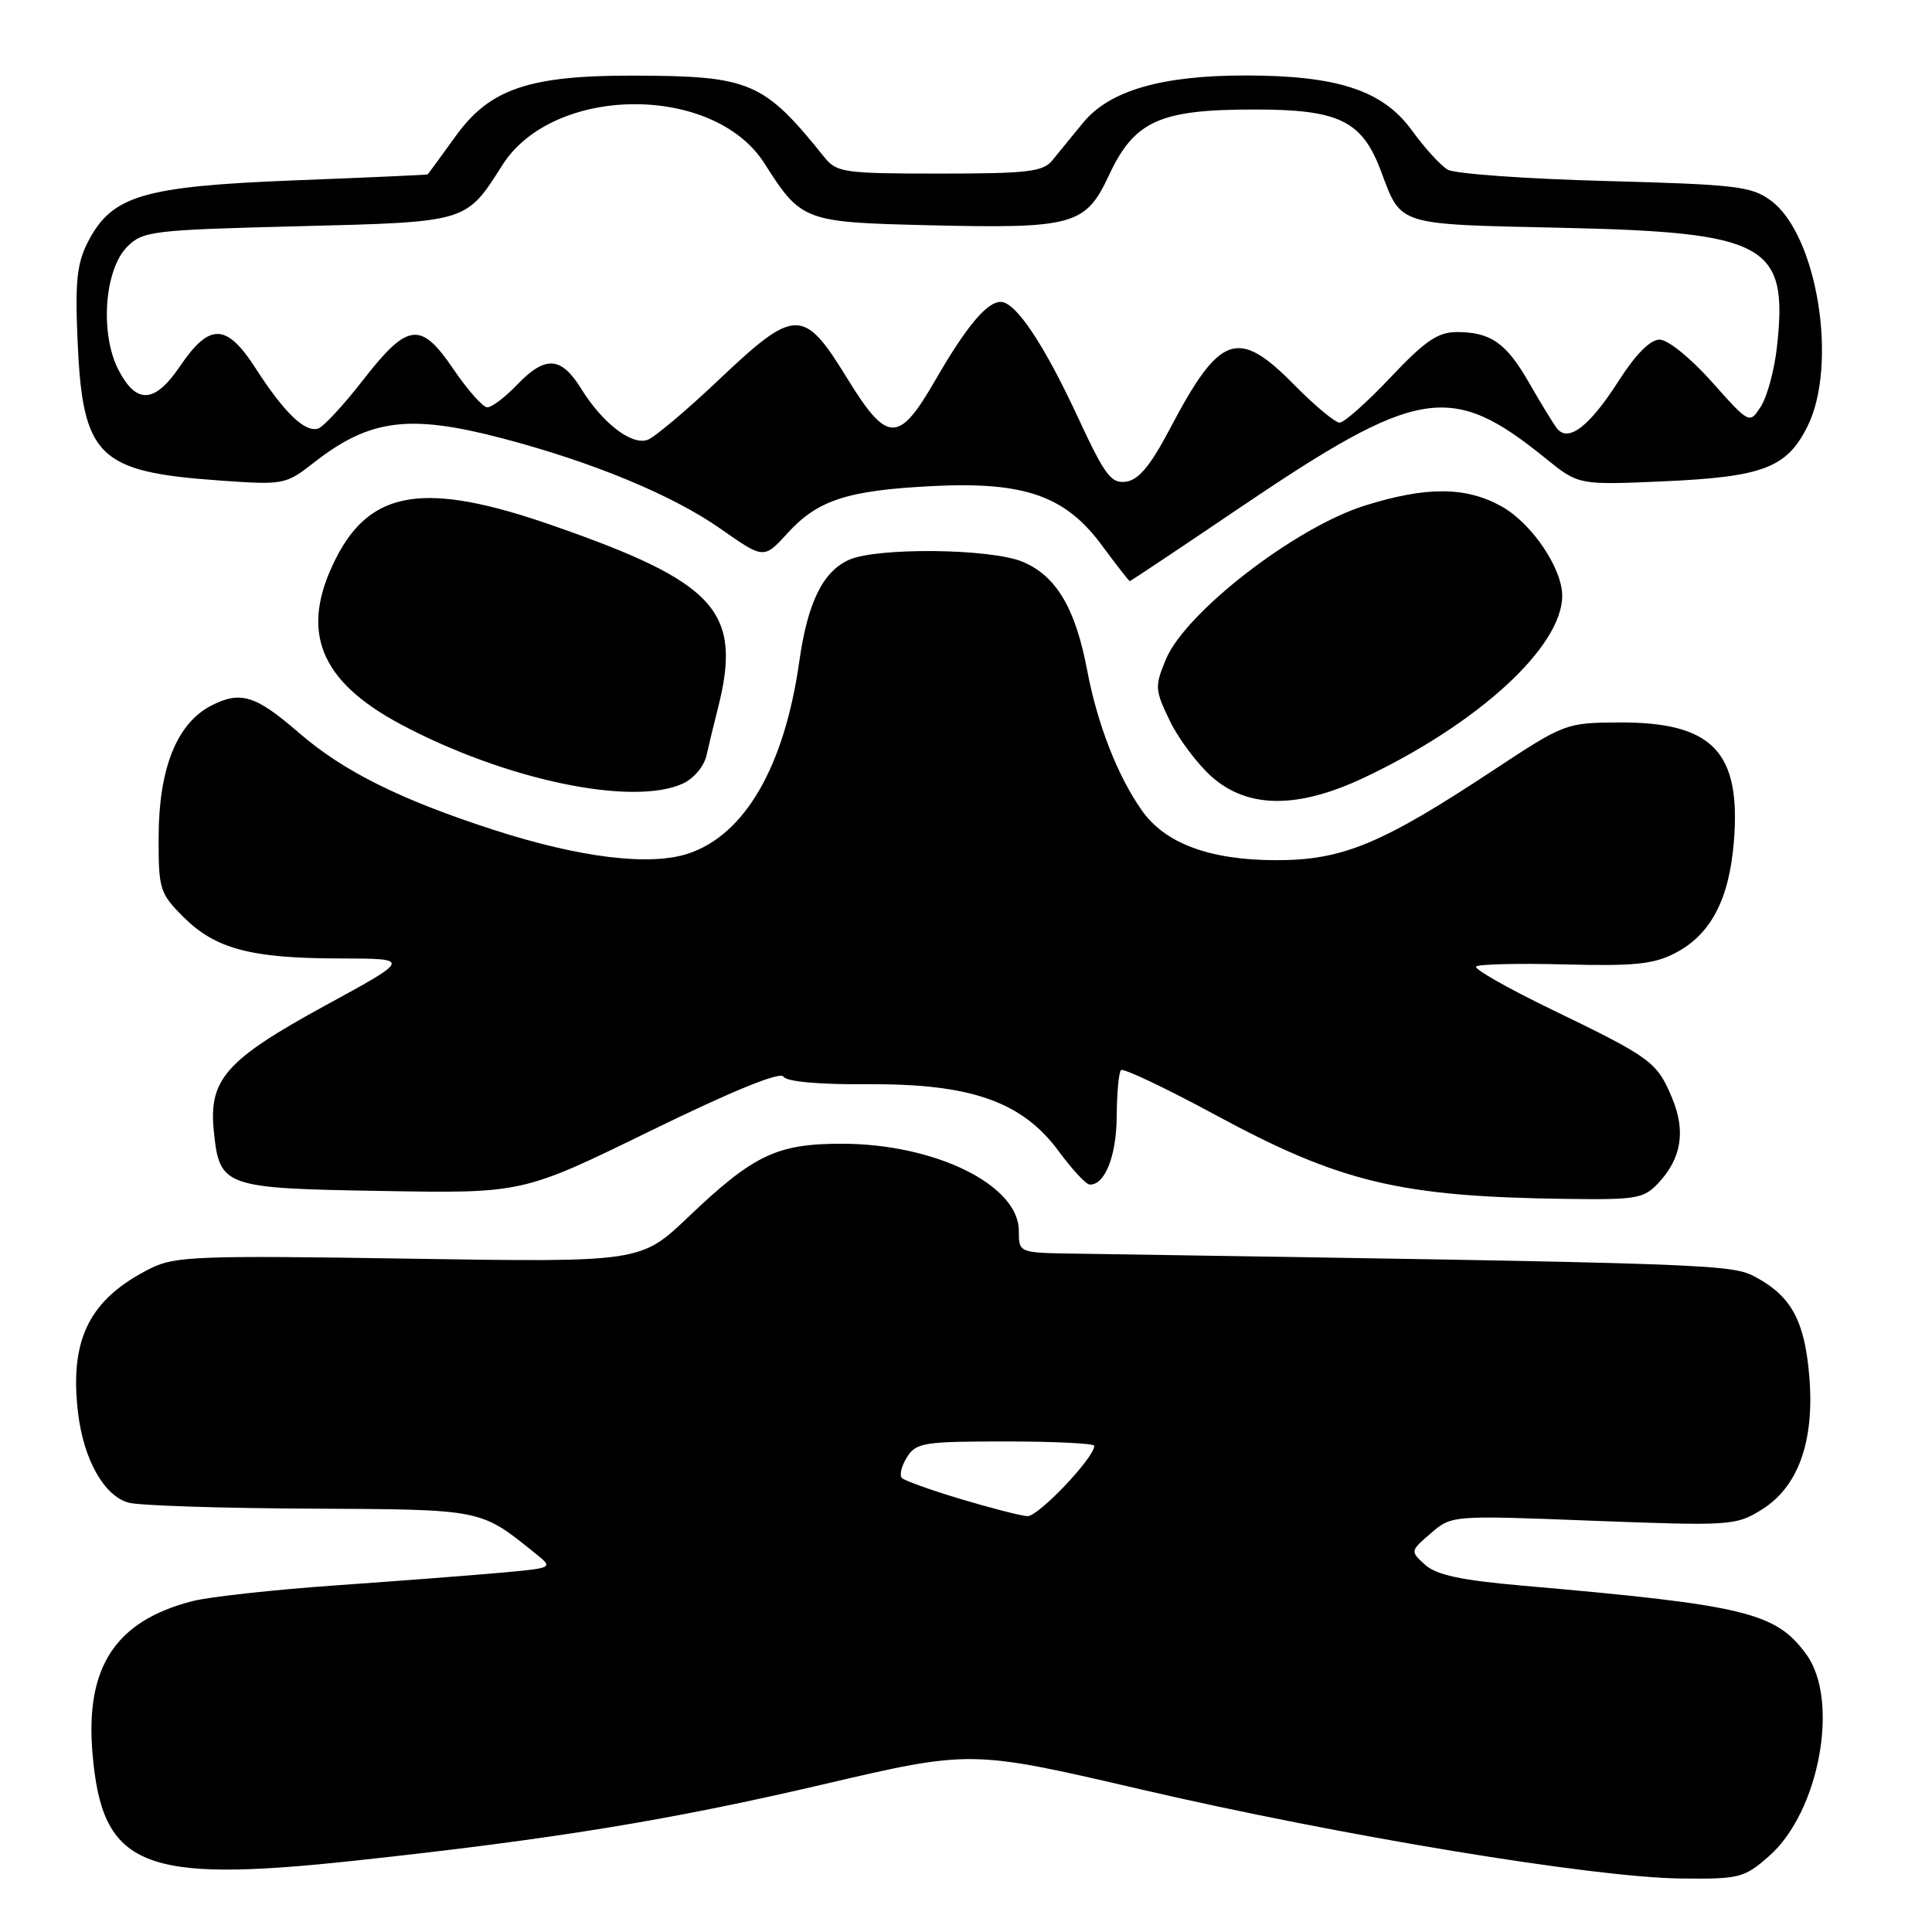 <?xml version="1.0" encoding="UTF-8" standalone="no"?>
<!DOCTYPE svg PUBLIC "-//W3C//DTD SVG 1.1//EN" "http://www.w3.org/Graphics/SVG/1.1/DTD/svg11.dtd" >
<svg xmlns="http://www.w3.org/2000/svg" xmlns:xlink="http://www.w3.org/1999/xlink" version="1.1" viewBox="0 0 256 256">
 <g >
 <path fill="currentColor"
d=" M 234.40 245.95 C 241.07 240.10 243.80 225.30 239.34 219.20 C 235.29 213.65 231.26 212.68 201.66 210.10 C 193.58 209.39 190.32 208.69 188.83 207.34 C 186.85 205.55 186.85 205.53 189.60 203.16 C 192.36 200.78 192.36 200.78 211.13 201.51 C 229.25 202.20 230.02 202.15 233.38 200.07 C 238.25 197.07 240.44 191.03 239.75 182.50 C 239.16 175.12 237.41 171.82 232.74 169.28 C 229.43 167.47 228.22 167.43 142.25 166.11 C 135.00 166.00 135.00 166.00 135.00 163.09 C 135.00 157.01 123.89 151.55 111.50 151.55 C 102.94 151.55 99.82 153.04 91.20 161.26 C 84.90 167.26 84.90 167.26 54.20 166.78 C 26.36 166.34 23.17 166.46 19.99 168.05 C 11.87 172.09 9.18 177.43 10.34 187.19 C 11.07 193.38 13.78 198.21 17.03 199.11 C 18.39 199.49 29.17 199.85 41.00 199.90 C 64.11 200.02 63.56 199.91 70.92 205.82 C 73.34 207.76 73.34 207.76 66.42 208.39 C 62.61 208.73 52.75 209.49 44.50 210.07 C 36.25 210.65 27.70 211.59 25.50 212.16 C 15.32 214.77 11.30 220.86 12.25 232.25 C 13.51 247.42 18.79 249.59 47.00 246.55 C 73.26 243.72 88.71 241.20 109.07 236.44 C 128.64 231.87 128.64 231.87 151.07 237.08 C 177.57 243.24 211.18 248.79 222.72 248.91 C 230.50 249.00 231.11 248.84 234.40 245.95 Z  M 219.75 156.75 C 222.81 153.47 223.39 149.87 221.56 145.49 C 219.57 140.72 218.80 140.15 205.76 133.84 C 199.85 130.99 195.28 128.39 195.59 128.07 C 195.91 127.76 201.19 127.63 207.33 127.79 C 216.52 128.03 219.12 127.77 221.97 126.29 C 226.68 123.85 229.13 119.19 229.75 111.49 C 230.71 99.58 226.89 95.65 214.45 95.73 C 207.52 95.77 207.27 95.86 197.95 102.01 C 183.01 111.88 177.88 114.00 169.00 113.98 C 160.26 113.95 154.37 111.76 151.29 107.37 C 148.07 102.79 145.41 95.96 144.06 88.84 C 142.51 80.60 139.95 76.30 135.51 74.44 C 131.28 72.67 116.17 72.51 112.47 74.19 C 109.01 75.77 107.01 79.86 105.91 87.65 C 103.94 101.57 98.70 110.63 91.18 113.11 C 86.10 114.78 76.88 113.66 65.50 109.99 C 53.07 105.97 45.55 102.23 39.63 97.12 C 33.85 92.11 31.87 91.50 27.97 93.51 C 23.43 95.86 21.05 101.81 21.02 110.85 C 21.00 117.84 21.16 118.36 24.30 121.50 C 28.53 125.73 33.24 126.99 45.00 127.00 C 54.50 127.02 54.50 127.02 43.09 133.24 C 29.95 140.42 27.64 143.02 28.33 149.85 C 29.09 157.29 29.56 157.46 50.66 157.81 C 69.25 158.13 69.25 158.13 86.18 149.85 C 97.10 144.52 103.37 141.96 103.81 142.66 C 104.24 143.33 108.49 143.71 115.00 143.67 C 128.62 143.57 135.45 145.97 140.28 152.54 C 142.05 154.95 143.90 156.94 144.39 156.96 C 146.40 157.05 147.94 153.17 147.97 147.92 C 147.99 144.85 148.24 142.09 148.54 141.80 C 148.83 141.50 154.45 144.16 161.02 147.72 C 177.62 156.69 185.47 158.57 207.58 158.86 C 216.83 158.99 217.82 158.82 219.75 156.75 Z  M 180.78 103.03 C 195.92 95.86 207.00 85.69 207.00 78.94 C 207.00 75.30 202.97 69.35 199.00 67.12 C 194.28 64.47 189.03 64.43 180.86 66.99 C 171.65 69.87 157.10 81.11 154.49 87.36 C 152.99 90.97 153.02 91.40 155.02 95.54 C 156.18 97.94 158.70 101.28 160.60 102.96 C 165.39 107.16 172.00 107.18 180.78 103.03 Z  M 90.48 103.83 C 91.92 103.17 93.30 101.53 93.62 100.08 C 93.94 98.66 94.60 95.92 95.09 94.00 C 98.42 81.01 95.00 77.20 73.12 69.59 C 56.37 63.76 49.12 64.87 44.51 73.99 C 39.66 83.56 42.26 90.20 53.13 95.99 C 66.95 103.35 83.77 106.88 90.48 103.83 Z  M 164.08 67.41 C 187.98 51.24 192.23 50.55 204.83 60.76 C 209.17 64.27 209.17 64.27 220.41 63.78 C 233.61 63.19 236.75 62.00 239.50 56.50 C 243.57 48.33 240.81 31.17 234.68 26.60 C 232.11 24.69 230.15 24.45 212.68 23.98 C 202.13 23.70 192.74 23.02 191.82 22.48 C 190.90 21.94 188.77 19.61 187.10 17.30 C 183.25 11.98 177.25 10.00 165.00 10.00 C 153.89 10.00 146.99 12.01 143.51 16.27 C 142.05 18.04 140.22 20.29 139.44 21.25 C 138.21 22.76 136.17 23.00 124.50 23.00 C 111.84 23.00 110.87 22.86 109.24 20.84 C 101.18 10.81 99.43 10.06 83.93 10.02 C 70.11 9.99 64.88 11.77 60.37 18.05 C 58.41 20.77 56.74 23.05 56.66 23.11 C 56.57 23.17 48.62 23.53 39.00 23.90 C 18.95 24.69 14.84 25.91 11.68 32.00 C 10.20 34.87 9.94 37.22 10.27 45.00 C 10.94 60.55 12.92 62.52 29.11 63.67 C 37.63 64.27 37.83 64.23 41.63 61.27 C 48.99 55.52 54.24 54.85 66.52 58.07 C 78.50 61.21 89.09 65.59 95.47 70.06 C 101.21 74.09 101.21 74.09 104.36 70.64 C 108.35 66.26 112.28 64.98 123.50 64.41 C 135.72 63.79 141.15 65.68 146.00 72.25 C 147.92 74.86 149.59 77.00 149.70 77.00 C 149.82 77.00 156.29 72.68 164.08 67.41 Z  M 127.33 198.64 C 123.39 197.46 119.87 196.20 119.51 195.85 C 119.15 195.49 119.45 194.25 120.17 193.10 C 121.38 191.16 122.38 191.00 133.24 191.00 C 139.71 191.00 145.00 191.26 145.00 191.58 C 145.00 193.16 137.55 200.99 136.13 200.90 C 135.23 200.84 131.27 199.82 127.33 198.64 Z  M 142.84 55.32 C 138.33 45.60 134.59 40.00 132.60 40.00 C 130.77 40.00 128.05 43.25 123.95 50.35 C 119.06 58.83 117.57 58.79 112.19 50.02 C 106.48 40.73 105.35 40.75 95.24 50.33 C 90.98 54.37 86.74 57.94 85.81 58.28 C 83.69 59.05 79.82 56.06 76.99 51.48 C 74.35 47.21 72.24 47.09 68.50 51.00 C 66.92 52.65 65.15 53.99 64.56 53.97 C 63.98 53.96 61.97 51.69 60.09 48.93 C 55.74 42.51 54.04 42.72 48.05 50.43 C 45.52 53.68 42.87 56.54 42.17 56.78 C 40.43 57.36 37.65 54.68 33.87 48.80 C 30.03 42.82 27.77 42.75 23.87 48.50 C 20.51 53.47 18.08 53.62 15.69 49.00 C 13.22 44.20 13.83 35.73 16.86 32.69 C 18.93 30.62 20.15 30.47 39.44 29.98 C 62.09 29.41 61.70 29.52 66.57 21.87 C 73.34 11.22 94.59 11.09 101.30 21.66 C 106.16 29.30 106.55 29.45 122.85 29.84 C 142.22 30.31 143.84 29.87 146.93 23.25 C 150.31 16.02 153.63 14.51 166.17 14.51 C 177.45 14.50 180.48 15.98 183.00 22.71 C 185.71 29.94 184.96 29.70 206.78 30.18 C 234.15 30.78 236.98 32.34 235.45 46.00 C 235.12 49.02 234.16 52.56 233.33 53.85 C 231.82 56.20 231.82 56.20 226.83 50.60 C 224.03 47.45 220.99 45.00 219.91 45.00 C 218.66 45.00 216.74 46.94 214.48 50.47 C 210.59 56.55 207.77 58.70 206.28 56.73 C 205.76 56.05 204.13 53.37 202.64 50.77 C 199.60 45.45 197.54 44.00 193.03 44.00 C 190.53 44.00 188.82 45.17 184.26 50.00 C 181.14 53.30 178.11 56.00 177.51 56.00 C 176.91 56.00 174.21 53.75 171.50 51.00 C 164.01 43.39 161.64 44.23 155.00 56.85 C 152.45 61.69 150.88 63.59 149.22 63.82 C 147.23 64.11 146.41 63.01 142.84 55.32 Z "/>
</g>
</svg>